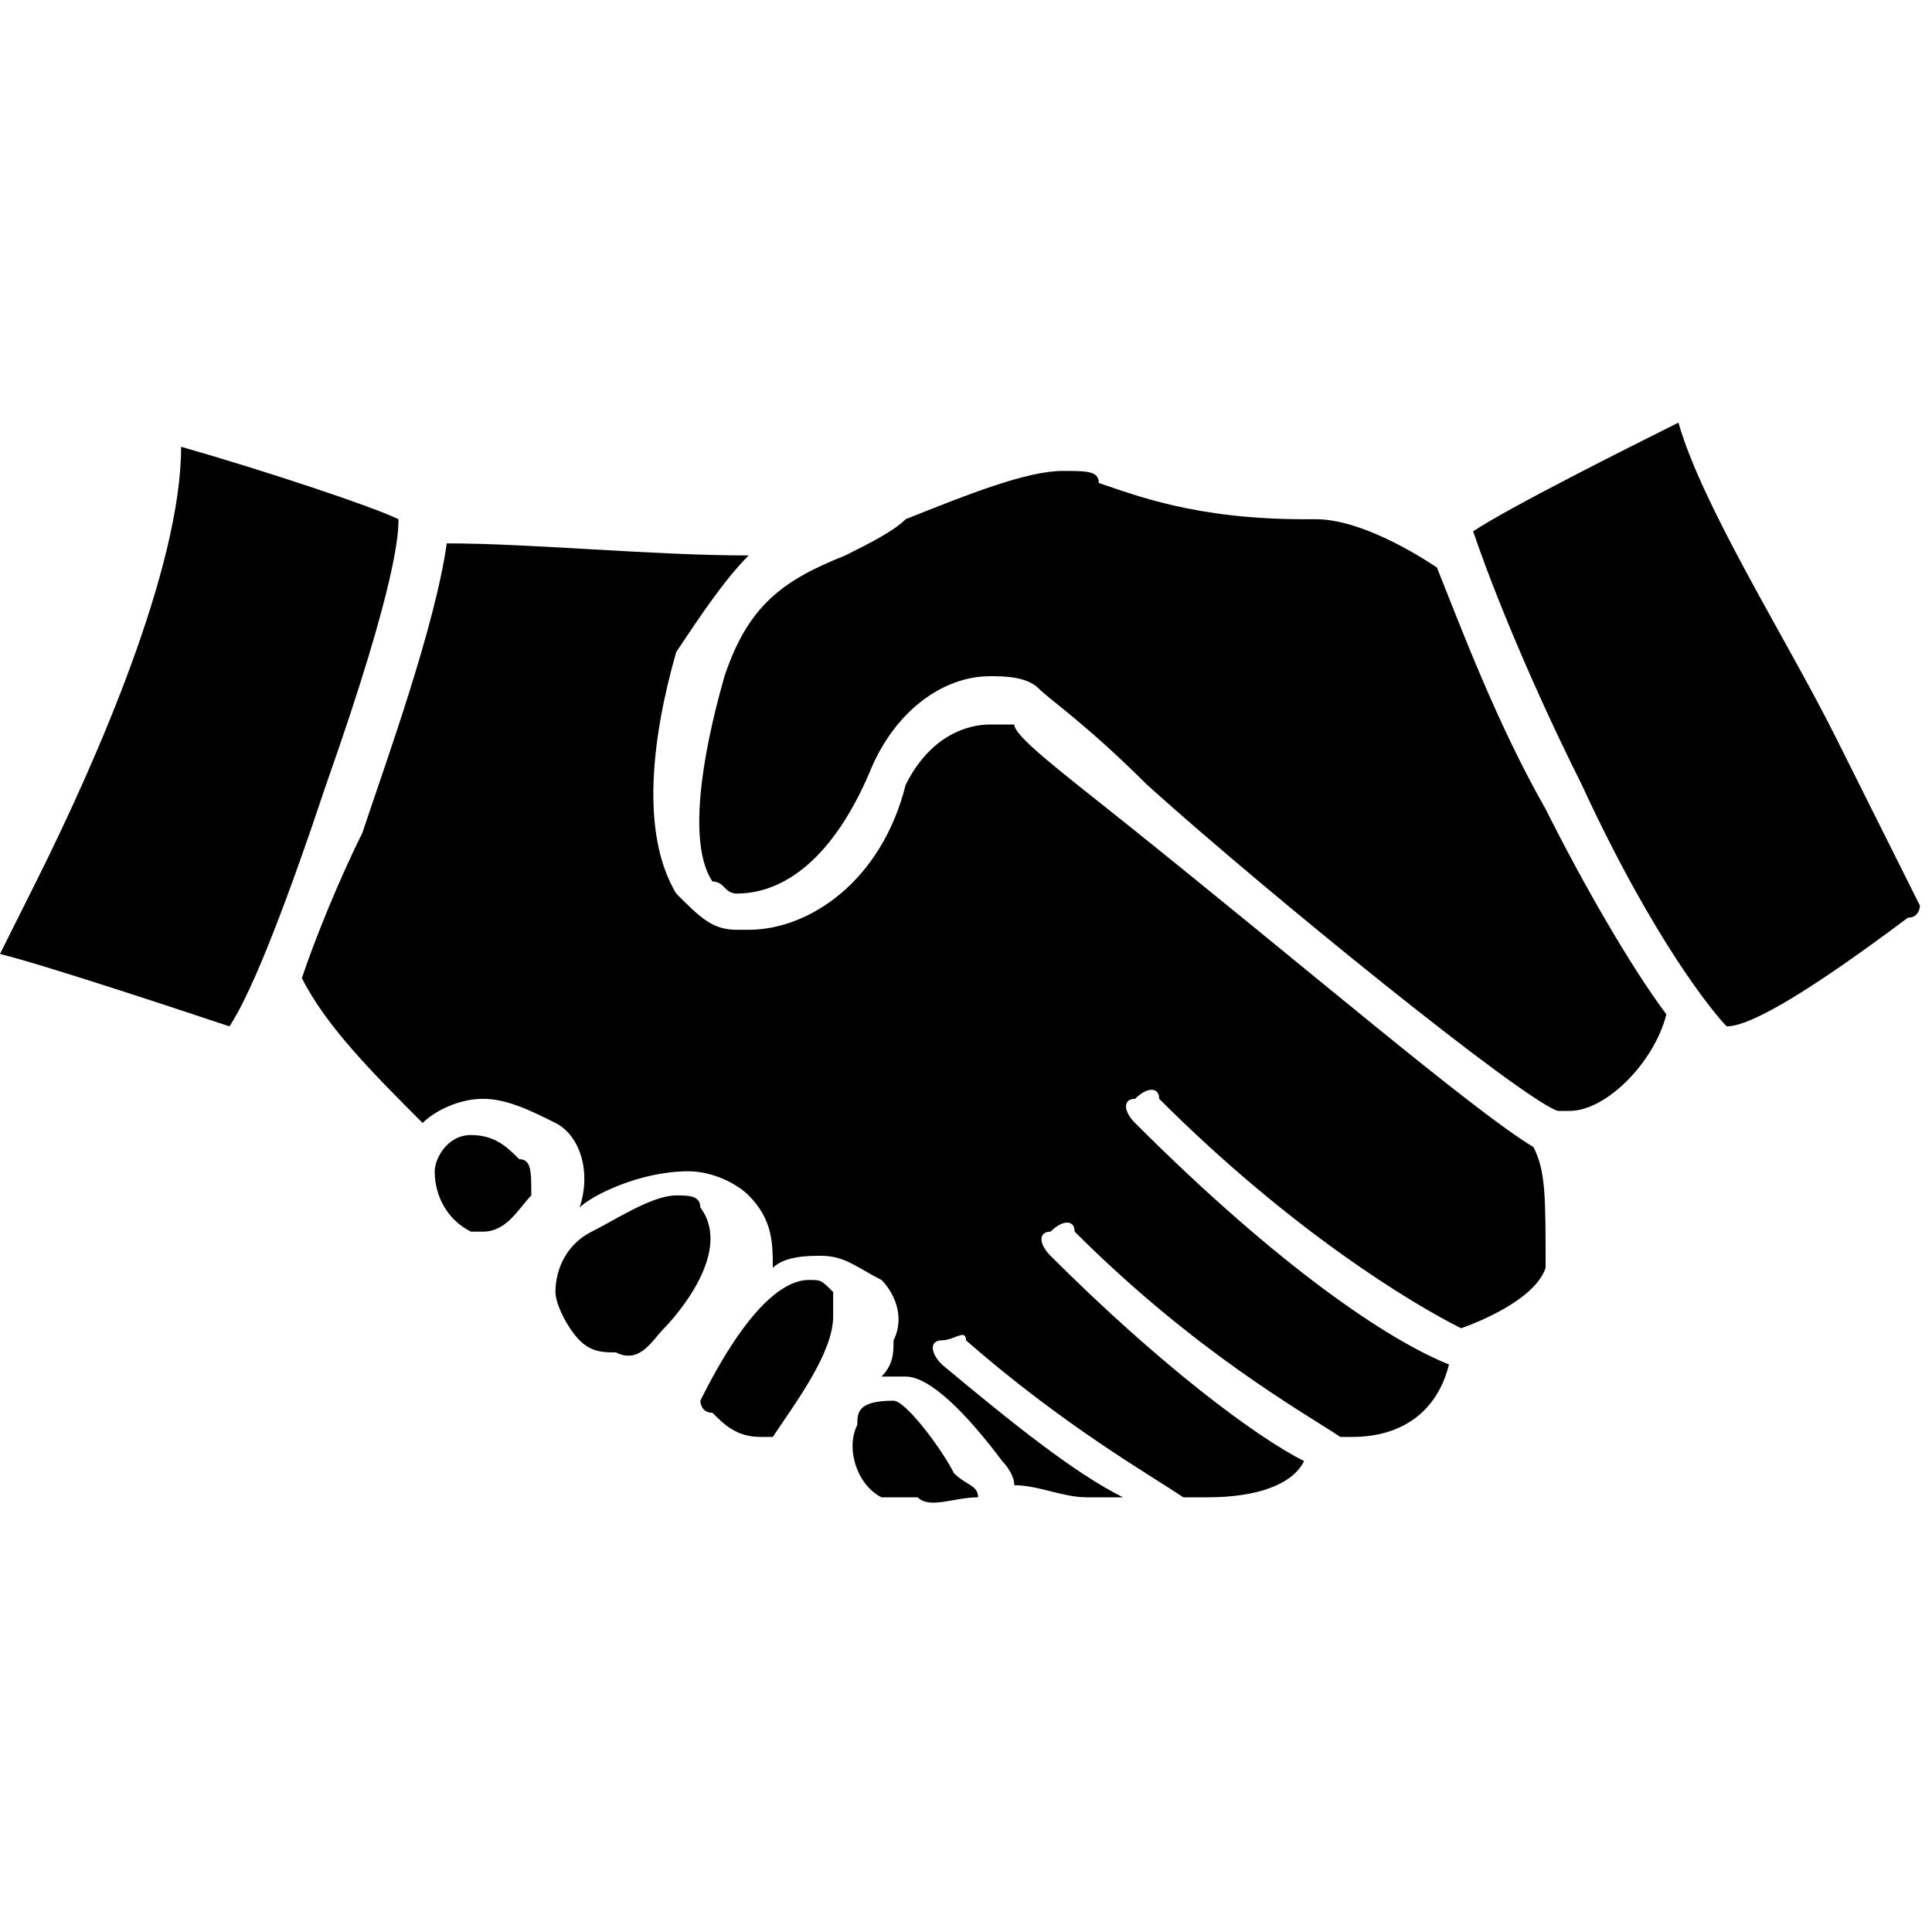 <?xml version="1.0" encoding="utf-8"?>
<!-- Generator: Adobe Illustrator 16.0.0, SVG Export Plug-In . SVG Version: 6.00 Build 0)  -->
<!DOCTYPE svg PUBLIC "-//W3C//DTD SVG 1.1//EN" "http://www.w3.org/Graphics/SVG/1.1/DTD/svg11.dtd">
<svg version="1.1" id="Layer_1" xmlns="http://www.w3.org/2000/svg" xmlns:xlink="http://www.w3.org/1999/xlink" x="0px" y="0px"
	 width="16px" height="16px" viewBox="0 0 16 16" enable-background="new 0 0 16 16" xml:space="preserve">
<g>
	<path d="M12.7,9.5c-0.5-0.3-1.9-1.5-3.4-2.7C8.8,6.4,8.4,6.1,8.4,6C8.3,6,8.2,6,8.2,6C8,6,7.7,6.1,7.5,6.5C7.3,7.3,6.7,7.7,6.2,7.7
		c0,0-0.1,0-0.1,0c-0.2,0-0.3-0.1-0.5-0.3c-0.3-0.5-0.2-1.3,0-2C5.8,5.1,6,4.8,6.2,4.6c-0.8,0-1.8-0.1-2.5-0.1
		C3.6,5.2,3.2,6.3,3,6.9C2.8,7.3,2.6,7.8,2.5,8.1c0.2,0.4,0.6,0.8,1,1.2c0.1-0.1,0.3-0.2,0.5-0.2c0.2,0,0.4,0.1,0.6,0.2
		c0.2,0.1,0.3,0.4,0.2,0.7c0.1-0.1,0.5-0.3,0.9-0.3c0.2,0,0.4,0.1,0.5,0.2c0.2,0.2,0.2,0.4,0.2,0.6c0.1-0.1,0.3-0.1,0.4-0.1
		c0.2,0,0.3,0.1,0.5,0.2c0.1,0.1,0.2,0.3,0.1,0.5c0,0.1,0,0.2-0.1,0.3c0,0,0.1,0,0.2,0c0,0,0,0,0,0c0.2,0,0.5,0.3,0.8,0.7
		c0,0,0.1,0.1,0.1,0.2c0.2,0,0.4,0.1,0.6,0.1c0.1,0,0.2,0,0.3,0c-0.4-0.2-0.9-0.6-1.5-1.1c-0.1-0.1-0.1-0.2,0-0.2s0.2-0.1,0.2,0
		c0.8,0.7,1.5,1.1,1.8,1.3c0.1,0,0.1,0,0.2,0c0.4,0,0.7-0.1,0.8-0.3c-0.4-0.2-1.2-0.8-2.1-1.7c-0.1-0.1-0.1-0.2,0-0.2
		c0.1-0.1,0.2-0.1,0.2,0c1,1,1.9,1.5,2.2,1.7c0,0,0.1,0,0.1,0c0.4,0,0.7-0.2,0.8-0.6c-0.5-0.2-1.4-0.8-2.6-2c-0.1-0.1-0.1-0.2,0-0.2
		c0.1-0.1,0.2-0.1,0.2,0c1.1,1.1,2.1,1.7,2.5,1.9c0,0,0,0,0,0c0,0,0.6-0.2,0.7-0.5C12.8,9.9,12.8,9.7,12.7,9.5z"/>
	<path d="M12.8,6.7c-0.4-0.7-0.7-1.5-0.9-2c-0.3-0.2-0.7-0.4-1-0.4c0,0,0,0,0,0c0,0-0.1,0-0.1,0C9.9,4.3,9.4,4.1,9.1,4
		C9.1,3.9,9,3.9,8.8,3.9C8.5,3.9,8,4.1,7.5,4.3C7.4,4.4,7.2,4.5,7,4.6c-0.5,0.2-0.8,0.4-1,1C5.8,6.3,5.7,7,5.9,7.3
		C6,7.3,6,7.4,6.1,7.4c0.4,0,0.8-0.3,1.1-1c0.2-0.5,0.6-0.8,1-0.8c0.1,0,0.3,0,0.4,0.1c0.1,0.1,0.4,0.3,0.9,0.8
		c1,0.9,3.1,2.6,3.4,2.7c0,0,0.1,0,0.1,0c0.3,0,0.7-0.4,0.8-0.8C13.5,8,13.1,7.3,12.8,6.7z"/>
	<path d="M13.9,3.5c-0.4,0.2-1.4,0.7-1.7,0.9c0.1,0.3,0.4,1.1,0.9,2.1c0.6,1.3,1.1,1.9,1.2,2c0.2,0,0.7-0.3,1.5-0.9
		c0.1,0,0.1-0.1,0.1-0.1c-0.1-0.2-0.4-0.8-0.7-1.4C14.8,5.3,14.1,4.2,13.9,3.5z"/>
	<path d="M2.7,6.5c0.6-1.7,0.6-2.1,0.6-2.2C3.1,4.2,2.2,3.9,1.5,3.7c0,1-0.7,2.6-1.2,3.6C0.2,7.5,0.1,7.7,0,7.9
		C0.4,8,1.6,8.4,1.9,8.5C2.1,8.2,2.4,7.4,2.7,6.5z"/>
	<path d="M3.9,10.2c0,0,0.1,0,0.1,0c0.2,0,0.3-0.2,0.4-0.3c0-0.2,0-0.3-0.1-0.3C4.2,9.5,4.1,9.4,3.9,9.4c-0.2,0-0.3,0.2-0.3,0.3
		C3.6,9.9,3.7,10.1,3.9,10.2z"/>
	<path d="M5.5,11C5.6,11,5.6,11,5.5,11c0,0,0.6-0.6,0.3-1C5.8,9.9,5.7,9.9,5.6,9.9c-0.2,0-0.5,0.2-0.7,0.3c-0.2,0.1-0.3,0.3-0.3,0.5
		c0,0.1,0.1,0.3,0.2,0.4c0.1,0.1,0.2,0.1,0.3,0.1C5.3,11.3,5.4,11.1,5.5,11z"/>
	<path d="M6.9,10.9c0-0.1,0-0.2,0-0.2c-0.1-0.1-0.1-0.1-0.2-0.1c-0.4,0-0.8,0.8-0.9,1c0,0,0,0.1,0.1,0.1c0.1,0.1,0.2,0.2,0.4,0.2
		c0.1,0,0.1,0,0.1,0C6.6,11.6,6.9,11.2,6.9,10.9z"/>
	<path d="M8.1,12.4c0-0.1-0.1-0.1-0.2-0.2c-0.1-0.2-0.4-0.6-0.5-0.6c-0.3,0-0.3,0.1-0.3,0.2C7,12,7.1,12.3,7.3,12.4c0,0,0.1,0,0.3,0
		C7.7,12.5,7.9,12.4,8.1,12.4z"/>
</g>
</svg>
